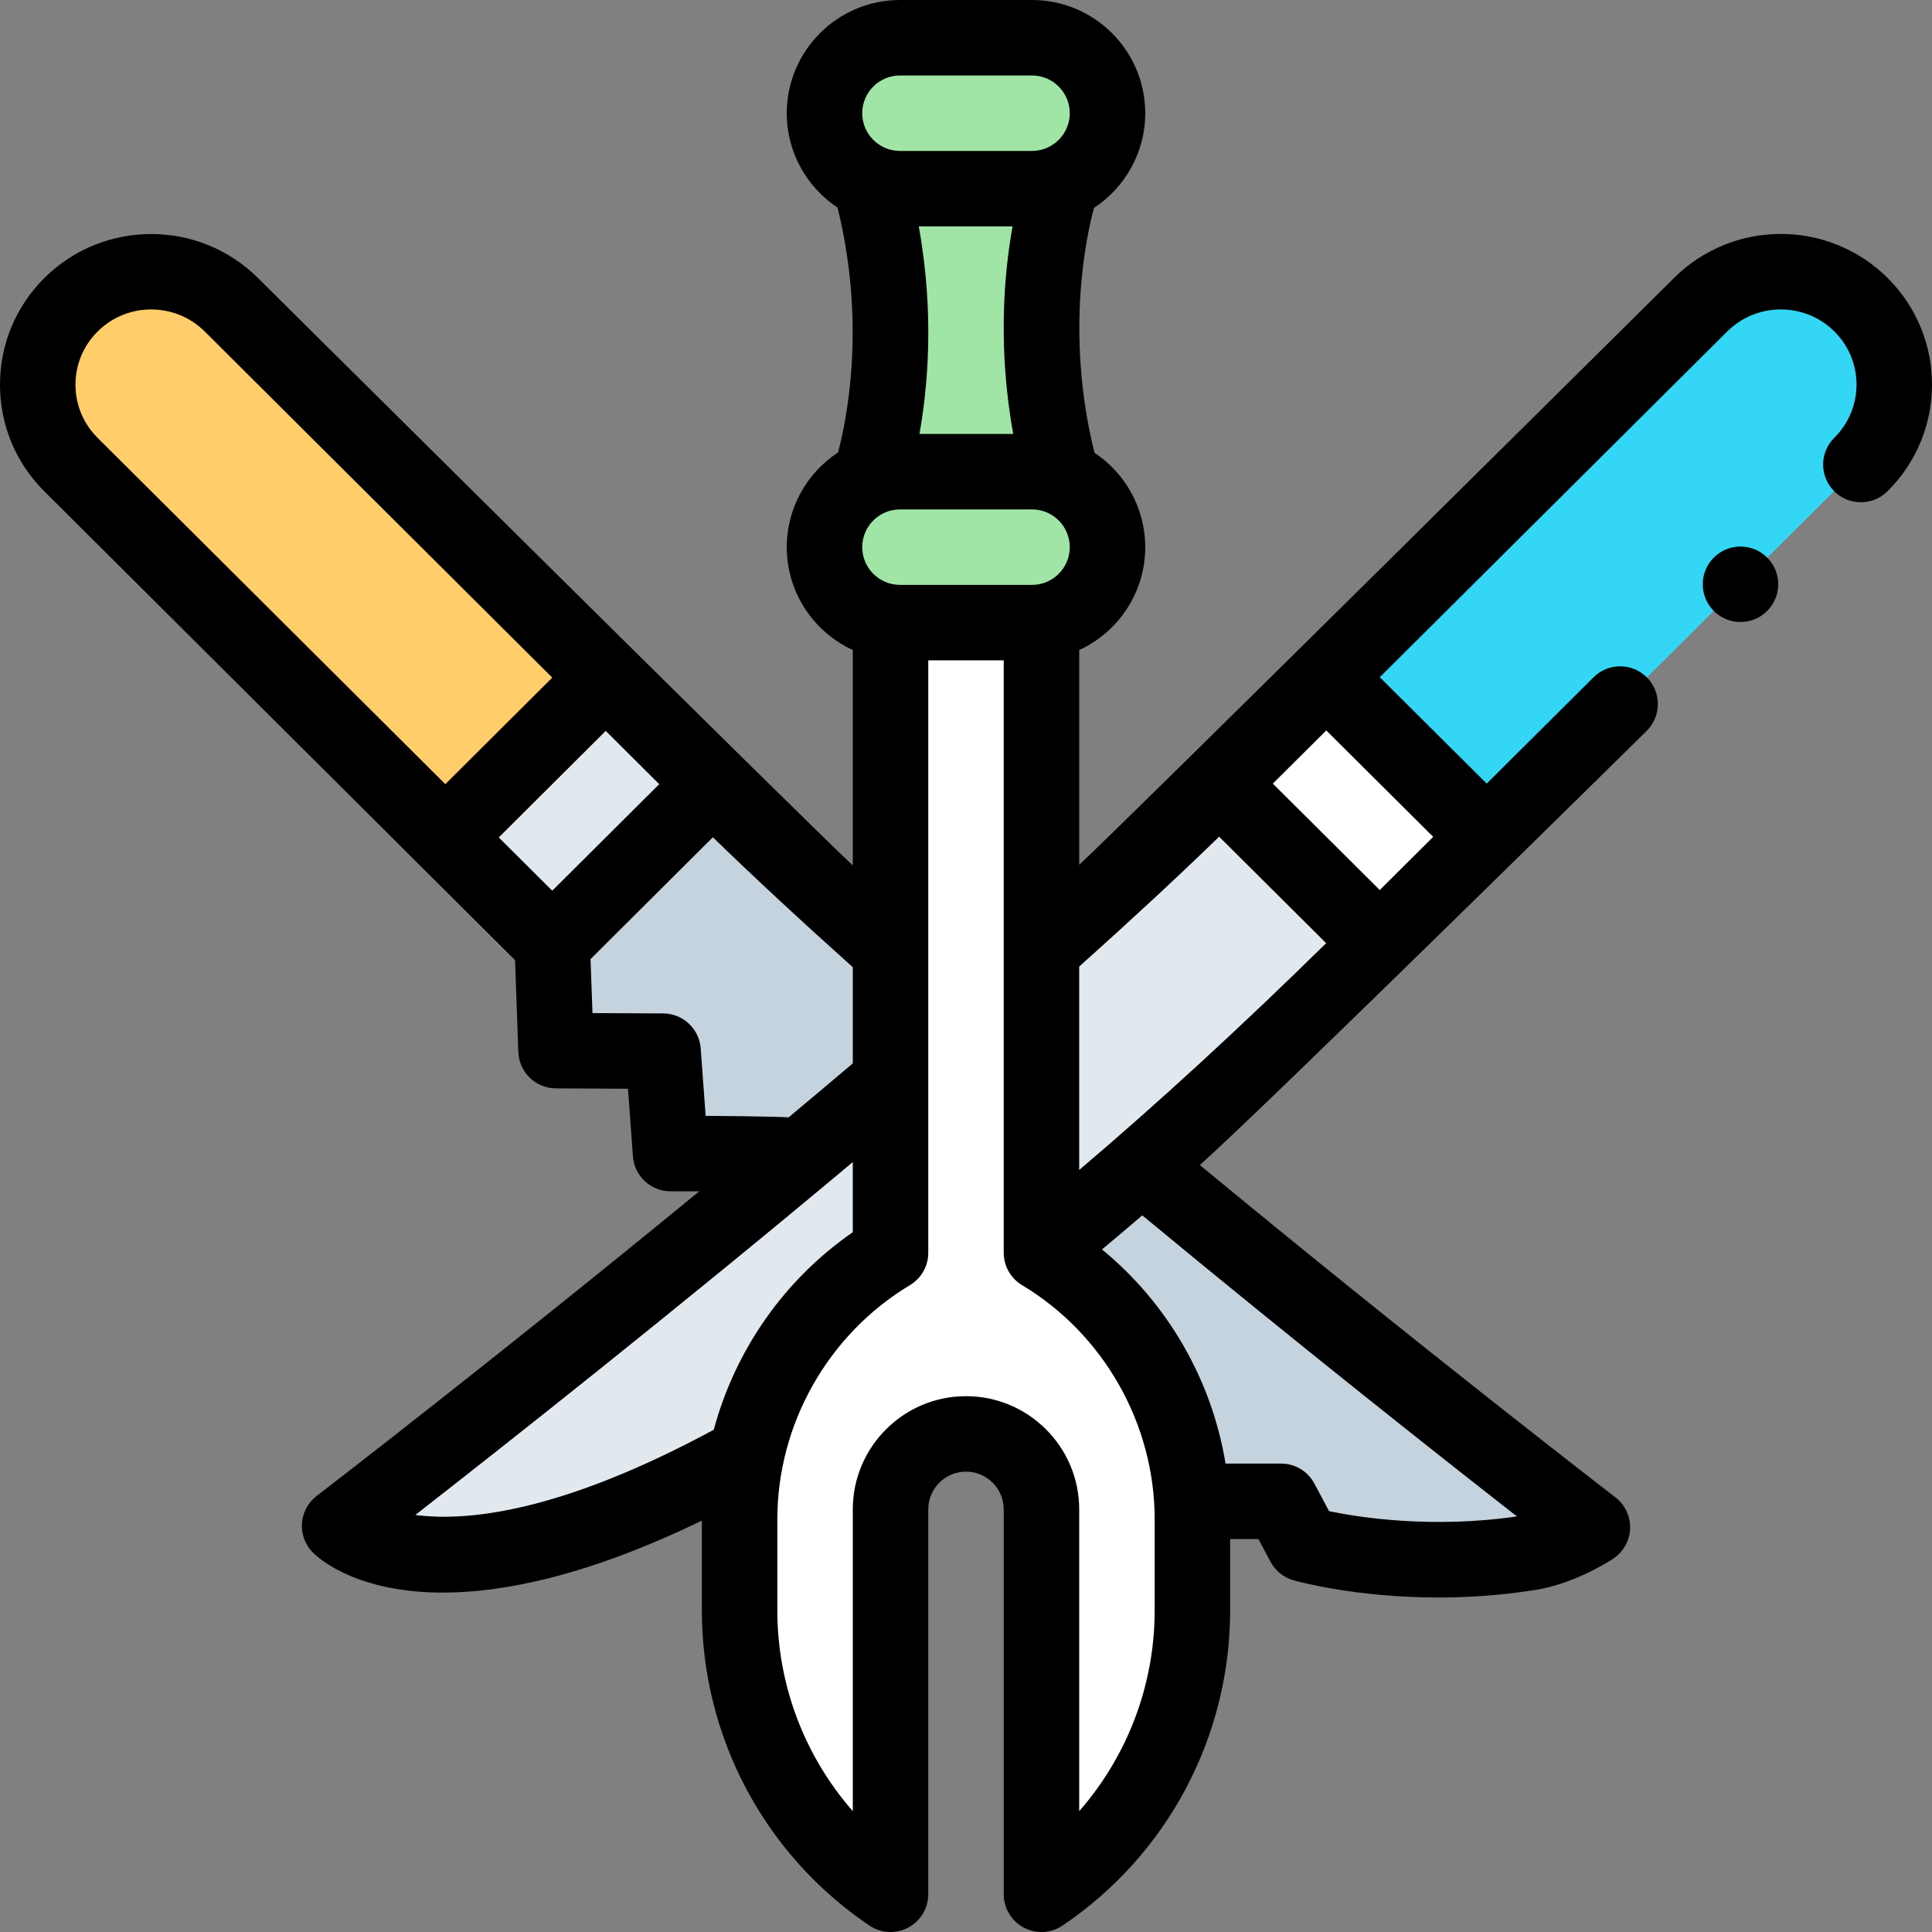 <svg id="Capa_1" enable-background="new 0 0 512 512" height="512" viewBox="0 0 512 512" width="512" xmlns="http://www.w3.org/2000/svg"><rect x="0" y="0" width="512" height="512" fill="#808080" stroke="none"/><g><path d="m188.868 207.808-42.51 42.35c.001.001.002.002.002.002l-.006-.003 1.002 28.277 28.36.135 1.994 27.144h28.35l2.004 26.281h28.35l4.008 24.285h28.35l5.011 22.289h28.35l9.019 19.294h28.35l6.013 11.309s26.485 7.578 59.739 2.322c8.583-1.356 16.745-6.767 16.745-6.767s-155.285-119.381-233.131-196.918z" fill="#c5d3de"/><path d="m118.01 221.926 28.344 28.231 42.516-42.347-28.344-28.231z" fill="#e2e9ee"/><path d="m18.805 123.117 99.204 98.809 42.516-42.347-99.204-98.809c-11.74-11.694-30.776-11.694-42.516 0-11.74 11.694-11.74 30.653 0 42.347z" fill="#ffcd69"/><path d="m393.99 221.771-28.344 28.202-42.516-42.303 28.344-28.202z" fill="#fff"/><path d="m493.195 80.761c-11.741-11.682-30.776-11.682-42.516 0l-99.204 98.707 42.516 42.303 99.204-98.707c11.74-11.681 11.74-30.621 0-42.303z" fill="#33d6f5"/><path d="m323.13 207.67c-78.537 78.143-233.13 196.708-233.13 196.708s60.585 59.577 275.646-154.406z" fill="#e2e9ee"/><path d="m273.5 165h-35c-11.046 0-20-8.954-20-20 0-11.046 8.954-20 20-20h35c11.046 0 20 8.954 20 20 0 11.046-8.954 20-20 20z" fill="#a0e5a5"/><path d="m276 332v-167h-40v167c-24.816 14.889-40 41.708-40 70.648v24.093c0 30.175 14.99 58.378 40 75.26v-102.001c0-11.046 8.954-20 20-20 11.046 0 20 8.954 20 20v102c25.01-16.882 40-45.085 40-75.26v-24.093c0-28.939-15.184-55.757-40-70.647z" fill="#fff"/><path d="m273.5 50h-35c-11.046 0-20-8.954-20-20 0-11.046 8.954-20 20-20h35c11.046 0 20 8.954 20 20 0 11.046-8.954 20-20 20z" fill="#a0e5a5"/><path d="m231 125s11.25-33 0-75h50s-11.25 33 0 75z" fill="#a0e5a5"/><g><path d="m509.06 86.88c-2.03-4.97-4.99-9.41-8.81-13.21-3.81-3.79-8.26-6.73-13.23-8.74-4.81-1.95-9.86-2.93-15.04-2.93h-.09c-5.18 0-10.23.979-15.04 2.93-4.97 2.01-9.42 4.95-13.23 8.75 0 0-146.323 145.139-157.62 155.494v-56.912c10.317-4.75 17.5-15.179 17.5-27.261 0-10.43-5.353-19.63-13.453-25.007-7.894-31.833-2.026-57.918-.123-64.906 8.168-5.368 13.576-14.606 13.576-25.088 0-16.542-13.458-30-30-30h-35c-16.542 0-30 13.458-30 30 0 10.43 5.353 19.63 13.453 25.007 7.887 31.806 2.036 57.875.122 64.907-8.167 5.366-13.575 14.604-13.575 25.086 0 12.082 7.183 22.511 17.5 27.261v57.076c-11.318-10.379-157.622-155.651-157.622-155.651-15.613-15.552-41.018-15.552-56.63 0-7.576 7.544-11.748 17.581-11.748 28.256 0 10.677 4.172 20.713 11.748 28.26l124.749 124.251.869 24.333c.191 5.361 4.58 9.616 9.944 9.643l19.113.095 1.313 17.917c.383 5.225 4.734 9.269 9.973 9.269h7.606c-54.36 44.613-100.816 80.286-101.401 80.735-2.297 1.762-3.718 4.433-3.896 7.321-.178 2.89.906 5.715 2.97 7.744 1.788 1.758 11.861 10.544 34.406 10.544 16.047 0 38.418-4.461 68.605-19.072v23.758c0 33.547 16.6 64.78 44.405 83.548 3.065 2.069 7.022 2.277 10.288.542s5.307-5.132 5.307-8.83v-102c0-5.514 4.486-10 10-10s10 4.486 10 10v102c0 3.698 2.041 7.095 5.307 8.83 1.472.782 3.084 1.17 4.693 1.17 1.959 0 3.912-.575 5.595-1.712 27.806-18.767 44.406-50.001 44.406-83.548v-18.88h7.495l3.198 6.009c1.274 2.395 3.467 4.168 6.075 4.915.863.247 16.299 4.568 38.439 4.568 7.812-.001 16.461-.539 25.596-1.983 10.442-1.643 19.701-7.627 20.722-8.304 2.691-1.784 4.356-4.758 4.469-7.984.113-3.228-1.339-6.311-3.898-8.278-.542-.417-52.216-40.186-110.125-88.057 17.624-15.699 118.44-115.076 118.44-115.076 3.9-3.89 3.92-10.23.03-14.14-1.89-1.9-4.41-2.95-7.09-2.95-2.66 0-5.16 1.04-7.05 2.92l-28.31 28.16-28.338-28.192 92.077-91.618c3.79-3.76 8.83-5.84 14.2-5.85 5.38.01 10.43 2.09 14.21 5.85 3.77 3.75 5.85 8.75 5.86 14.061-.01 5.319-2.09 10.31-5.86 14.069l-.04.04c-1.89 1.88-2.94 4.391-2.95 7.061 0 2.67 1.03 5.18 2.91 7.08 1.9 1.899 4.41 2.939 7.09 2.939 2.67 0 5.17-1.03 7.06-2.91l.04-.04c3.82-3.79 6.78-8.239 8.81-13.21 1.96-4.8 2.94-9.859 2.94-15.029s-.98-10.231-2.94-15.031zm-185.975 134.852 28.361 28.218c-22.751 22.346-44.67 42.471-65.446 60.105v-53.905c13.901-12.446 26.341-23.989 37.085-34.418zm-94.585-76.732c0-5.514 4.486-10 10-10h35c5.514 0 10 4.486 10 10s-4.486 10-10 10h-35c-5.514 0-10-4.486-10-10zm14.981-85h24.858c-2.196 12.182-4.024 31.823.179 55h-24.858c2.196-12.182 4.025-31.823-.179-55zm-4.981-40h35c5.514 0 10 4.486 10 10s-4.486 10-10 10h-35c-5.514 0-10-4.486-10-10s4.486-10 10-10zm-92.146 216.043-14.174-14.117 28.346-28.232 14.174 14.117zm-126.354-134.1c0-5.319 2.082-10.322 5.862-14.088 7.83-7.798 20.572-7.799 28.402 0l92.091 91.724-28.346 28.232-92.147-91.779c-3.78-3.765-5.862-8.769-5.862-14.089zm167.003 193.767-1.31-17.871c-.382-5.206-4.704-9.242-9.923-9.269l-18.759-.093-.511-14.304 32.415-32.294c10.719 10.417 23.16 21.967 37.085 34.44v25.491c-5.679 4.812-11.372 9.598-17.04 14.33-.92-.278-21.957-.43-21.957-.43zm-76.935 105.769c22.394-17.454 68.608-53.867 115.932-93.517v18.59c-18.185 12.545-31.192 31.29-36.847 52.349-40.748 22.011-65.573 24.362-79.085 22.578zm195.932 25.261c0 19.843-7.247 38.677-20 53.231v-79.971c0-16.542-13.458-30-30-30s-30 13.458-30 30v79.972c-12.753-14.555-20-33.389-20-53.231v-24.093c0-25.28 13.467-49.065 35.145-62.072 3.012-1.808 4.855-5.062 4.855-8.575v-157.001h20v157c0 3.513 1.843 6.768 4.855 8.575 21.678 13.007 35.145 36.792 35.145 62.072zm96.01-24.873c-22.605 3.286-41.814.264-49.79-1.393l-3.893-7.313c-1.736-3.262-5.131-5.301-8.827-5.301h-14.717c-3.643-22.179-15.345-42.485-32.746-56.751 3.527-2.937 7.088-5.946 10.68-9.026 41.171 34.095 79.547 64.365 99.293 79.784zm-36.361-166.004-28.341-28.194 14.164-14.093 28.34 28.195z"/><circle cx="461.25" cy="154.84" r="10"/></g></g></svg>